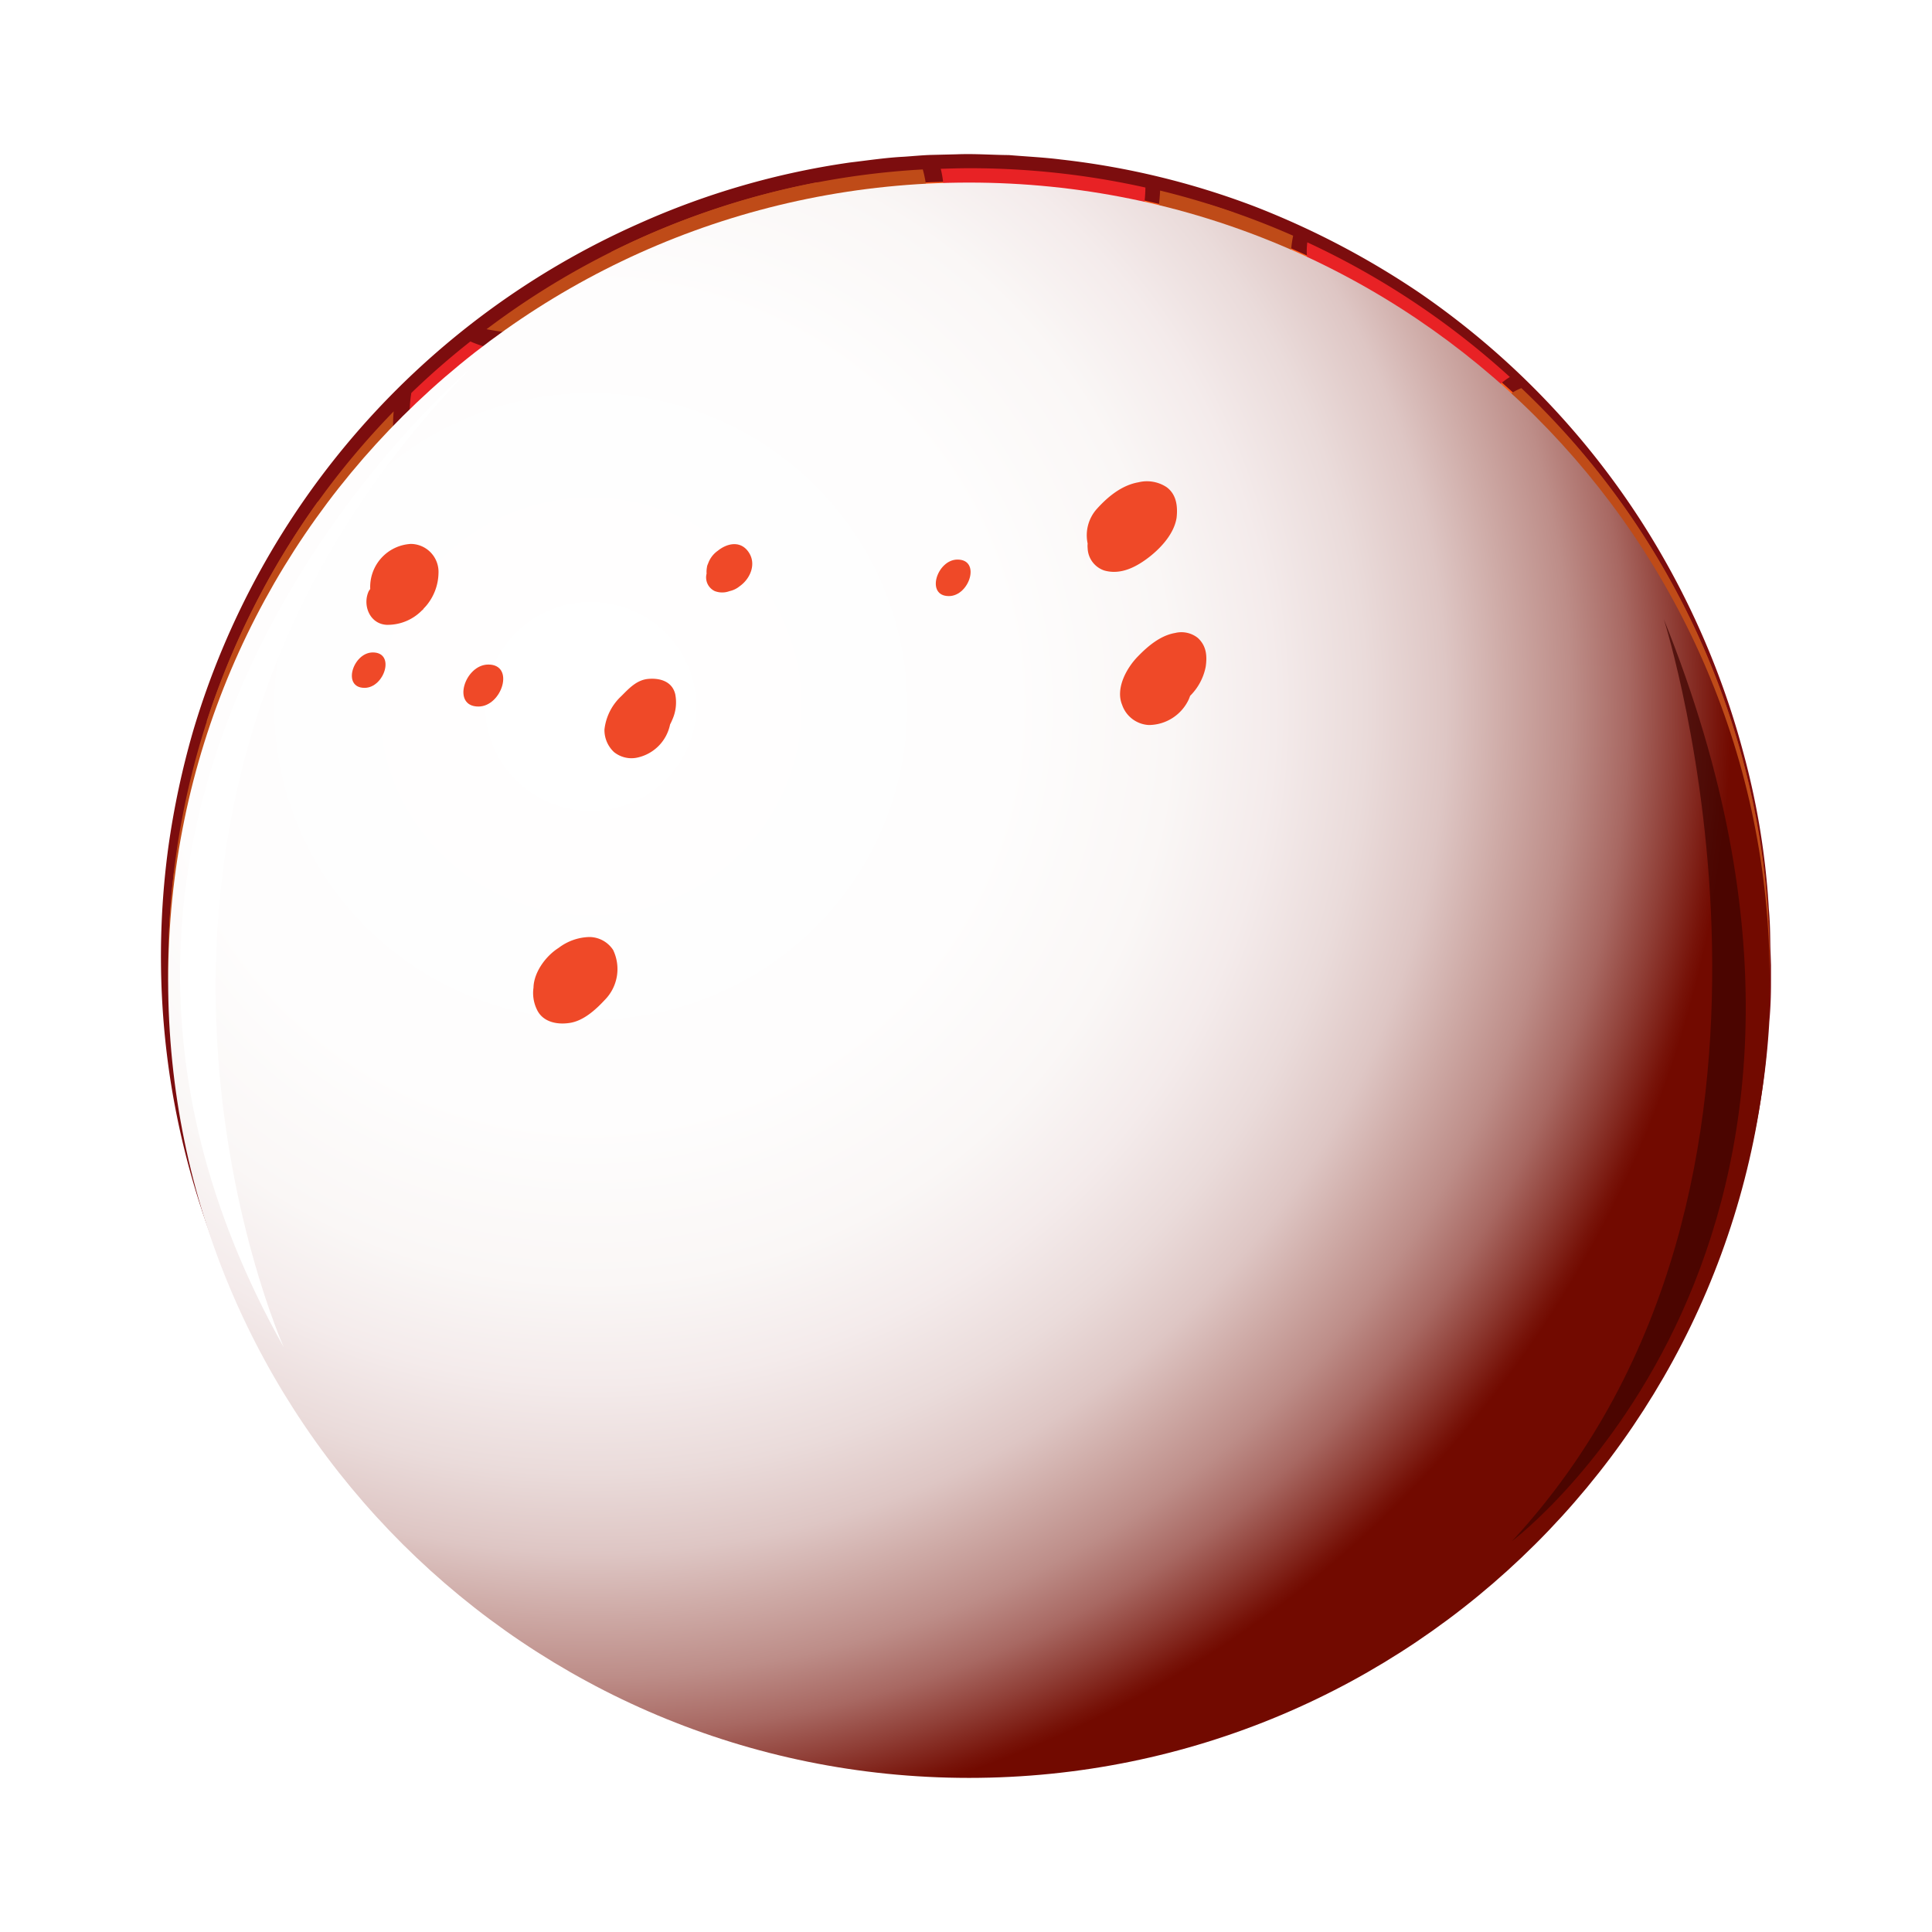 <svg xmlns="http://www.w3.org/2000/svg" xmlns:xlink="http://www.w3.org/1999/xlink" viewBox="0 0 300 300"><defs><style>.cls-1{isolation:isolate;}.cls-2{fill:#ff5e1b;}.cls-3{fill:#7c0d0e;}.cls-4{fill:#bf4b18;}.cls-4,.cls-5,.cls-6,.cls-8{mix-blend-mode:multiply;}.cls-5{fill:#e82225;}.cls-6{fill:url(#radial-gradient);}.cls-7{fill:#fff;}.cls-8{fill:#3b0300;opacity:0.7;}.cls-11,.cls-9{fill:#ef4928;}.cls-10,.cls-13,.cls-9{mix-blend-mode:screen;}.cls-12{mask:url(#mask);}.cls-13{fill:url(#radial-gradient-2);}.cls-14{filter:url(#luminosity-noclip);}</style><radialGradient id="radial-gradient" cx="99.45" cy="126.53" r="177.1" gradientTransform="translate(-7.72 -15.57) scale(1 0.99)" gradientUnits="userSpaceOnUse"><stop offset="0" stop-color="#fff"/><stop offset="0.37" stop-color="#fefdfd"/><stop offset="0.51" stop-color="#faf7f6"/><stop offset="0.6" stop-color="#f4ebeb"/><stop offset="0.68" stop-color="#eadbda"/><stop offset="0.75" stop-color="#dec6c4"/><stop offset="0.8" stop-color="#cfaca8"/><stop offset="0.86" stop-color="#bd8d88"/><stop offset="0.91" stop-color="#a86862"/><stop offset="0.95" stop-color="#903f37"/><stop offset="0.99" stop-color="#771309"/><stop offset="1" stop-color="#720a00"/></radialGradient><filter id="luminosity-noclip" x="-1543.35" y="28.85" width="1768.96" height="659.76" filterUnits="userSpaceOnUse" color-interpolation-filters="sRGB"><feFlood flood-color="#fff" result="bg"/><feBlend in="SourceGraphic" in2="bg"/></filter><mask id="mask" x="-1543.35" y="28.85" width="1768.96" height="659.76" maskUnits="userSpaceOnUse"><g class="cls-14"/></mask><radialGradient id="radial-gradient-2" cx="198.7" cy="214.4" r="179.32" gradientTransform="translate(-7.72 -15.57) scale(1 0.99)" gradientUnits="userSpaceOnUse"><stop offset="0" stop-color="#2b2b2b"/><stop offset="0.24" stop-color="#2e2d2c"/><stop offset="0.38" stop-color="#363230"/><stop offset="0.5" stop-color="#443c37"/><stop offset="0.61" stop-color="#594a40"/><stop offset="0.71" stop-color="#735b4c"/><stop offset="0.8" stop-color="#94715b"/><stop offset="0.88" stop-color="#bb8b6d"/><stop offset="0.96" stop-color="#e6a881"/><stop offset="0.99" stop-color="#f9b48a"/></radialGradient></defs><g class="cls-1"><g id="Layer_1" data-name="Layer 1"><path class="cls-2" d="M274.8,149.9c0,68.4-55.67,123.86-124.33,123.86S26.11,218.3,26.11,149.9,81.78,26,150.47,26,274.8,81.49,274.8,149.9Z"/><path class="cls-3" d="M275,149.9s0,.76,0,2.23,0,3.66-.26,6.51a118,118,0,0,1-4,24.4,126.83,126.83,0,0,1-15.46,35.19,124.79,124.79,0,0,1-34.77,36,129.27,129.27,0,0,1-25.6,13.34,121.91,121.91,0,0,1-30.1,7.13,124.11,124.11,0,0,1-65.1-10.54,128.38,128.38,0,0,1-53.31-45.4A127.21,127.21,0,0,1,26.54,168.2a126.06,126.06,0,0,1-.4-36.66,129.5,129.5,0,0,1,3.84-18A125.07,125.07,0,0,1,99.21,34.72,122.32,122.32,0,0,1,132,25.23c2.8-.33,5.56-.75,8.32-.89,1.37-.09,2.76-.23,4.13-.28l4.1-.1c2.88-.11,5.41.1,8.12.12,2.7.23,5.43.35,8.08.69a122.86,122.86,0,0,1,30.1,7.3,129.21,129.21,0,0,1,25.6,13.42,125.24,125.24,0,0,1,34.75,36,127.1,127.1,0,0,1,15.46,35.22,117.55,117.55,0,0,1,4,24.4c.26,2.84.2,5,.26,6.51S275,149.9,275,149.9Zm-.4,0s0-.77-.08-2.23,0-3.65-.32-6.49A117.9,117.9,0,0,0,269.9,117a109.67,109.67,0,0,0-6.06-16.46,119.52,119.52,0,0,0-10.14-18,125.18,125.18,0,0,0-89.39-53.63c-2.56-.32-5.13-.43-7.72-.63l-4-.1-2-.05-1.9.05-4,.11c-1.34.05-2.68.19-4,.28-2.67.15-5.35.56-8,.89a119.36,119.36,0,0,0-16,3.49c-2.68.7-5.27,1.67-8,2.52-2.59,1-5.24,1.92-7.77,3.12a123.15,123.15,0,0,0-73.7,111.32,136.16,136.16,0,0,0,1.17,18,128.11,128.11,0,0,0,3.76,17.66A123.5,123.5,0,0,0,47.41,218a121.2,121.2,0,0,0,53.11,44.08c2.59,1.19,5.27,2.07,7.89,3.09,2.68.83,5.3,1.78,8,2.45a120.82,120.82,0,0,0,16.18,3.28c2.7.3,5.38.68,8.06.79,1.33.07,2.64.2,4,.23l4.05.06c2.62.11,5.26-.1,7.88-.14,2.62-.22,5.21-.34,7.78-.67a126.88,126.88,0,0,0,54.3-19.66,125.5,125.5,0,0,0,35.09-34.29,120,120,0,0,0,10.14-18,109.85,109.85,0,0,0,6.06-16.48,118.16,118.16,0,0,0,4.27-24.2c.29-2.83.26-5,.32-6.5S274.6,149.9,274.6,149.9Z"/><path class="cls-4" d="M74.58,248a124.33,124.33,0,0,0,24.83,14.87c5-.1,9.48-1.24,12-3.62,12.33-11.81-17.2-27.33-3.36-38,7.69-5.88,19.88-4.37,28.9-4.21,6.87.12,29.28,2.56,28.37-9.05-.46-6.2-4-13.41-8.89-17.3-4.1-3.26-9.34-5.58-12.78-9.61-7-8.17-3.36-21,5.89-25.9,6.67-3.52,15.55-5,20.31-11.32a17.67,17.67,0,0,0-.94-22.43c-6.18-7-17-9.9-25.35-4.72-6.38,3.92-10.25,10.16-15.55,15.21-11.36,10.8-24.69,3.14-38.47,6.66-9,2.3-19.76,14.82-12.07,23.86,4,4.69,7.31,8.63,9.42,14.56,4,11.46,4.5,29.25-8.28,36.05-4.28,2.28-22.3,7.42-25.63,13.62C58.72,234,70.76,246.18,74.58,248Z"/><path class="cls-4" d="M236.24,60.27A8,8,0,0,0,231.6,65c-5.38,14.31,7.89,25.73,13.56,37.33,3.81,7.81,1.36,21.66-8.92,23.52-6.23,1.12-12.81-2.43-18.88-.56-8.71,2.7-13.61,9.94-14,18.92-.4,9.16,5.81,35.58,20.05,27.29,8-4.66,13.81-12.88,22.67-16.19,8.62-3.23,20-2.41,26.48,4.71.57.62,1.11,1.27,1.62,1.93a121,121,0,0,0,.63-12.09A123.35,123.35,0,0,0,236.24,60.27Z"/><path class="cls-4" d="M180.14,29.59c-.25,5.88-2.36,11.5-7.06,15.6-8.6,7.54-21.87,13.94-27.14,24.5-2.42,4.85-.6,15.09,6.89,14.13,4.79-.62,8.55-5.12,12-8.1,6.61-5.67,15-10.77,23.47-5.41,6.35,4,9.85,12.66,14.29,18.5,1.91,2.48,6,9,9.83,8.76,5.24-.4,4.07-15.81,3.24-19-3.24-12.4-12.47-22.49-14.86-35.14a16.49,16.49,0,0,1,0-6.83A124.36,124.36,0,0,0,180.14,29.59Z"/><path class="cls-4" d="M80.93,51.78c5.38.41,11,.61,15.95,2.87a1.24,1.24,0,0,1,.31,2c-1,1.42-5.7,7.07-1.65,7.67,3,.44,6.26-.47,9.11-1.35a110.71,110.71,0,0,0,20.79-8.83c8-4.4,17.28-11.4,18.42-21.16a17.91,17.91,0,0,0-.57-6.67A123.74,123.74,0,0,0,75.55,51.12,37.82,37.82,0,0,0,80.93,51.78Z"/><path class="cls-4" d="M96.11,39.77c1.79,1.07,2.08,4.06,2.62,5.77,1.59,5,6.4,4.36,10.31,2.8,6.12-2.45,15.57-6.73,17.2-13.82a28.84,28.84,0,0,0,.65-6.22,123.34,123.34,0,0,0-32,10.83A9,9,0,0,1,96.11,39.77Z"/><path class="cls-5" d="M260.33,156.68c-15.63-2.41-22.61,8.4-34.23,15.92C205,186.31,196,146.5,204.29,132.72c2.76-4.62,7.46-9,13-10,6.69-1.16,17.77,3.81,22.8-1.67,13.42-14.62-9.36-29.68-11.64-44.71-1-6.78.28-14.25,6-17.8A124.4,124.4,0,0,0,203,37.63a10.91,10.91,0,0,0-.06,2.15c.4,6.17,3.16,11.8,6,17.19,5.75,10.91,11.36,21,9.26,33.76-.83,4.88-3.79,12.6-10,8.21-7-5-11.42-13.48-16.23-20.4-7.21-10.35-17-8.76-25.92-.94C161.75,81.44,154,90,147.51,85.15c-7.52-5.59-6.35-14-.74-20.52,7.49-8.72,17.71-14.1,25.86-22,3.44-3.38,5.15-8.39,5.23-13.51a125.43,125.43,0,0,0-27.39-3c-1.48,0-2.93.05-4.39.09a16.69,16.69,0,0,1-.77,10.29C141,46.93,132.64,53.25,122.85,58.1c-7.66,3.8-18,9.5-26.86,8.94-6.86-.43-4.27-6.3-1.65-10.26-5-1.34-15.6-1.19-21.3-3.76a120.82,120.82,0,0,0-9.17,8,20.52,20.52,0,0,0-.2,4.88c.77,8.67,7.89,8.66,14,11.88,8.72,4.62,14.16,17.88,14.76,27.41.65,10.74-4.73,18.71-13.1,25.07s-25,12.24-24.58,25c.23,8.17,4.93,10.5,8.09,17.06,1.68,3.5.74,8-.91,11.32C58,191.4,45.65,192.57,39.64,198.5a32.75,32.75,0,0,0-2.37,2.62A123.18,123.18,0,0,0,51.34,224.6a19.91,19.91,0,0,1,6.52-5.12c11.54-6,27.2-7.83,29.05-23.75,1-8.59-1.48-19.68-7.21-26.44-2.73-3.19-6.89-6.47-7.06-11-.45-11.63,7.49-20.34,18.46-22.56a48.75,48.75,0,0,1,18.53-.42c10.51,1.91,16.15-4.05,22.5-11.24,7-7.94,16.8-15.58,28.16-11.69,9.12,3.11,16.63,12.06,15.61,22.09-1.2,11.65-10.62,16.65-20.45,20.65-8.57,3.48-18.65,13.65-10.56,23.09,4,4.7,10,6.86,14.32,11.17,4.81,4.79,11,15.22,7.86,22.38-2.53,5.79-9.31,7.25-15.06,7.75-9.4.81-18.85-.18-28.28.24-4.19.19-9.17.3-12.93,2.45-7,4-2.08,12.1,1.28,17,5.13,7.49,8.32,18-1.56,23.53a20.25,20.25,0,0,1-6.78,2,124.43,124.43,0,0,0,46.73,9.07c1.79,0,3.56-.06,5.33-.14-6.33-3-10.94-10.83-13-17.05-1.59-4.78-3.36-14.38,2.45-17.51s12.76-1.78,18.94-1.82c9.31-.05,18.62-2.53,23.75-11.11,6.35-10.63-5.16-19.56-10.43-27.72-4.13-6.38-4.24-13.29,3.08-17.4,6.92-3.91,25.66-.07,27.76,8.61,1.54,6.18,0,13.59,2.71,19.39,4.61,9.84,12.87,1.12,15.83-4.47,3.82-7.19,7.86-20.33,17.06-22.53,14-3.33,18.82,8.93,18.6,21.54A123.18,123.18,0,0,0,273.72,166C270.67,161.22,266.46,157.62,260.33,156.68Z"/><path class="cls-4" d="M254.5,186.58c-13.53-10.49-21.25,11.08-26.06,19.76-2.91,5.25-11.22,14.49-17.54,7.49-3.85-4.25-3.59-10.48-4-15.83-.23-3.5-.12-8.21-3.45-10.38a31.28,31.28,0,0,0-10.11-4.45c-7.31-1.67-20.7.71-15.26,10.75,2.08,3.87,5,7.14,7.66,10.62,4.78,6.28,9.2,14.11,4.64,21.77-8,13.38-20.73,13.4-34.65,13.5-4.56,0-11.2-.17-11.91,5.93a21.51,21.51,0,0,0,1.91,11c2.45,5.6,6.55,12.9,12.76,15,.8.27.8,1.11.4,1.78A124.36,124.36,0,0,0,260.28,208C261.27,199.73,260,190.82,254.5,186.58Z"/><path class="cls-4" d="M47.67,190.25c6.32-3,18.59-8,12.33-17.47-3-4.52-6.35-7.24-7.43-12.75C47.24,133.09,93.2,133.09,89.93,106c-.91-7.58-4.39-19.49-11-24-4.47-3-10.06-3.44-14.18-7.07-3.25-2.87-4-6.82-3.62-11.05A123.39,123.39,0,0,0,36.25,198.9,35.76,35.76,0,0,1,47.67,190.25Z"/><path class="cls-4" d="M117.92,167a10.66,10.66,0,0,1-.11-8.47c.79-1.79,2.45-2.76,4.1-3.61,1-.51,2.16-.77,3.22-1.2,2.13-3.77,1.48-6.1-1.91-7-16.8-6.8-29.85,7-26.29,22.77.57.89,1.11,1.77,1.63,2.65a36.8,36.8,0,0,1,4.61,15.65c.85,10.93-.46,25-10.79,31.34-6,3.72-20.31,9.89-12.56,19.12,2.48,3,7.74,7.89,12.33,4.56,2.16-1.55.43-4.19.14-5.93a33.2,33.2,0,0,1-.63-7.51c.6-12.65,10.31-19.2,22.59-19.11,6.69.05,22.15.71,23.89-8.55.85-4.53-1.79-8.92-4.33-12.48C128.74,182,121.08,175.36,117.92,167Z"/><path class="cls-4" d="M157.36,123.79a.92.92,0,0,1-.63-.85c-6.43-2.32-15-.3-17.94,6.15-2.62,5.71.55,16.39,8.15,16.23C156.42,145.12,171.12,129,157.36,123.79Z"/><path class="cls-4" d="M237,133.59c-4.36.62-17.09-.55-16.69,6.94.4,7,5,13.85,13,11S245.78,140.35,253.5,138a15.46,15.46,0,0,1,10.65.63c2.85,1.21,7.26,4.49,10.45,4.28a123.09,123.09,0,0,0-31.55-75.59,30.52,30.52,0,0,0,.37,17.11c3.36,9.07,11.05,16,12.61,25.84C258.14,123.36,249.74,131.75,237,133.59Z"/><path class="cls-4" d="M178.09,49.17c-4.1,3-24.57,12-19,18.61,5.89,7,18.31-9.13,21.36-13.42,4.61-6.46,8.91-13.7,11.13-21.36-1.37-.47-2.7-.91-4.07-1.33C186.66,38.45,183.79,45,178.09,49.17Z"/><path class="cls-4" d="M246.89,202c-9-2.24-16.77,15.43-19.93,21.2-4.19,7.64-8.69,14.08-15.78,19.29s-15.55,2.79-23.72,2.61c-6.63-.16-16.69,1.28-15.6,10.2a20.8,20.8,0,0,0,9.56,14.5,124.34,124.34,0,0,0,65.73-42.1C249.91,218.31,252.73,203.48,246.89,202Z"/><path class="cls-4" d="M195.89,195.55c-.37-.36-.06-2.93-.51-3.19a.83.83,0,0,1-1-.47,6.33,6.33,0,0,0-2.51-.33c-1.16.1-3,.55-3,2,0,2.36,2.39,6.69,5.38,5.84,2.33-.66,5-4.81,4-6.51C197.8,193.45,196.4,196,195.89,195.55Z"/><path class="cls-4" d="M66.6,121A12.73,12.73,0,0,0,70,111.62c-.4-4.65-5.46-.72-7,.09-2.19,1.14-5.58,3.34-8.26,2.73-3.62-.82-7.38-3.43-10.71-.4a39.72,39.72,0,0,0-6,7.17c-2.33,3.4-6.38,10.67-11,14a119.38,119.38,0,0,0-.91,14.73,122.74,122.74,0,0,0,4.16,31.75c4.87-1,10-4.84,11.59-9.21,3.62-9.78-6.24-18-5.1-27.76C38.75,127.38,57.26,131.41,66.6,121Z"/><path class="cls-4" d="M46.73,97c3.93,1.37,6.15,5.59,10.39,1,3.11-3.39,7.09-10.26,3.22-14.62-4.67-5.24-3.62-1.53-7.26-2.53a5.75,5.75,0,0,1-3.7-3,123.78,123.78,0,0,0-17.32,34.27C37,104.77,42.29,95.47,46.73,97Z"/><path class="cls-4" d="M232.74,210.27c-3.82-1.38-7.8,1.64-9.88,4.59a11.65,11.65,0,0,0-2.19,4.7c-.06.41-.09.81-.15,1.21.06-.69.06-.74,0-.16a6.87,6.87,0,0,0-.11,1.85,5.33,5.33,0,0,0,1.68,3.7,4.43,4.43,0,0,0,3,1.12c1.59.79,3.84-.1,5.26-1.14a15.34,15.34,0,0,0,4.68-6.9C236.36,215.94,236.81,211.75,232.74,210.27Z"/><path class="cls-4" d="M242,203c-1.25-1.66-3.19-1.47-4.64-.43a3.33,3.33,0,0,0-1.91,2.3c0,.23-.05.46-.08.68s-.4.94-.14.48a2.91,2.91,0,0,0,2.05,4.45C240.91,210.81,244.47,206.2,242,203Z"/><path class="cls-4" d="M204.72,233.69c-1.57-1.72-4.22-1.17-5.9,0a6.53,6.53,0,0,0-2.9,5.57c.2,1.68,1.08,3,2.9,3.18,2.14.19,3.93-1.28,5.07-3a7.65,7.65,0,0,0,1.4-1.94A3.21,3.21,0,0,0,204.72,233.69Z"/><path class="cls-4" d="M226.84,183.17a7.41,7.41,0,0,0-3.7-4.33c-2-1.06-4.67,0-6.35,1.13a11.1,11.1,0,0,0-4.24,10.78,7.74,7.74,0,0,0,2.31,4.43,2.88,2.88,0,0,0,.94.61,5,5,0,0,0,2.5,1.19c3.33.56,6.07-2.62,7.43-5.21C227,189.36,227.87,185.81,226.84,183.17Z"/><path class="cls-4" d="M248.37,138.39a2.94,2.94,0,0,0-1.19-.68,1.85,1.85,0,0,0-2.25-1.79,2.9,2.9,0,0,0-2.22,2.71c-.15,1.7-.72,3.09-.32,4.84s2.65,1.8,3.9.89c.52-.38,1-.74,1.51-1.15C249.23,142,249.88,139.83,248.37,138.39Z"/><path class="cls-4" d="M265.83,125.62a6.36,6.36,0,0,0-2.48-3.15c-2.05-1.19-3.79-.94-5.75.35-5.38,3.58-5.58,13.82-1.42,19a3.78,3.78,0,0,0,4.64,2.89c4.81.82,9.34-4,9.57-8.71A13.52,13.52,0,0,0,265.83,125.62Z"/><path class="cls-4" d="M256.83,100.08c-2.85-.55-5.35,2.58-5.3,5.18a3,3,0,0,0,1.31,2.5,2.17,2.17,0,0,0,.26.5c.09.12.17.21.26.31a2.79,2.79,0,0,0,.28.34.05.05,0,0,1,0,0,3.33,3.33,0,0,0,4.58-.87,9,9,0,0,0,1.4-3.69A3.33,3.33,0,0,0,256.83,100.08Z"/><path class="cls-4" d="M238.58,91.27a5.79,5.79,0,0,0-5.7-2.56,5.44,5.44,0,0,0-.54.17,2.2,2.2,0,0,0-2.79.84c-3.27,4.59-1,16.86,6.55,13.8C240.66,101.66,241.08,95,238.58,91.27Z"/><path class="cls-4" d="M198,157.61c-1.08-4.14-6.95-1.86-7.43,1.48a16.88,16.88,0,0,0-.2,1.69,11,11,0,0,0-.4,1.09,2.61,2.61,0,0,0,1.48,3.18,4.79,4.79,0,0,0,5.18-1.54,3.22,3.22,0,0,0,.32-.32,5.16,5.16,0,0,0,1.22-3.72A6.86,6.86,0,0,0,198,157.61Z"/><path class="cls-4" d="M171.88,221.42a6.28,6.28,0,0,0-6.06-4.45,7.81,7.81,0,0,0-3.93,1.07c-2.79,1.24-5.21,4.71-6.49,6.82-2.4,3.95-4.19,9.68-.35,13.34s9.66-.87,12.45-3.63C170.69,231.41,173.11,225.89,171.88,221.42Z"/><path class="cls-4" d="M130.65,240.08a4.74,4.74,0,0,0-2.79-4c-2.34-1.25-5.33.28-7.21,1.68a10.8,10.8,0,0,0-4.41,7.53,4.57,4.57,0,0,0,2.73,4.4,6.57,6.57,0,0,0,3.85.23,11.17,11.17,0,0,0,4.21-1.91,6.54,6.54,0,0,0,2.51-3.85,3,3,0,0,0,.25-.41A6.55,6.55,0,0,0,130.65,240.08Z"/><path class="cls-4" d="M161,253.87a2.47,2.47,0,0,0-.79-1.12c-1.46-1.16-3.59-.4-4.64.92a5.39,5.39,0,0,0-.55.94,3.28,3.28,0,0,0-.39,3.67c.05.09.14.14.2.23a2.63,2.63,0,0,0,1.5,1.31c2.79,1.05,5.1-1.71,5.24-4.23A2.66,2.66,0,0,0,161,253.87Z"/><path class="cls-4" d="M264.32,172.17a9.35,9.35,0,0,0,.8-4.16c-.26-3.43-2.45-6.66-6.32-5.81-3.51.77-5.73,4.07-6.7,7.28a7.47,7.47,0,0,0-.2,3.15c-.22,2.41.55,4.7,2.94,5.79,2.79,1.27,6-.74,7.66-3l.37-.54A8.66,8.66,0,0,0,264.32,172.17Z"/><path class="cls-4" d="M89.07,235.85a7,7,0,0,0-6.95-5.47c-.65-.36-1.31-.71-2-1-1.88-.94-3.9-1.95-6.09-1.52-2.74.55-5.5,3.51-5.19,6.44.29,2.7,1.57,4.45,3.53,6.26,2.28,2.12,6.58,4.94,9.86,4.74A7.39,7.39,0,0,0,89.07,235.85Z"/><path class="cls-4" d="M103.2,244.82a6.75,6.75,0,0,0-.89-1,3.64,3.64,0,0,0-4.47.26c-1.36,1.08-2.7,3.8-1.33,5.41a10.44,10.44,0,0,0,.91,1,3.3,3.3,0,0,0,3.58.28,5.23,5.23,0,0,0,2.25-2.24C103.77,247.54,104.05,245.76,103.2,244.82Z"/><path class="cls-4" d="M62.85,202.11a3.18,3.18,0,0,0-3.08-1.52,10,10,0,0,0-5.7-2.8c-3.75-.24-6.54,3.91-5.38,7.33a10.1,10.1,0,0,0,4,5,7.3,7.3,0,0,0,3.3,1.16,5,5,0,0,0,7-4.47A5.39,5.39,0,0,0,62.85,202.11Z"/><path class="cls-4" d="M88.48,207a3.08,3.08,0,0,0-1.6.36c-2.33.52-3.9,3.81-2.59,5.81,1.74,2.71,6.06.6,6.41-2.13,0-.49.14-1,.14-1.46A2.54,2.54,0,0,0,88.48,207Z"/><path class="cls-4" d="M172,177.49a4.21,4.21,0,0,0-2.36,1.63c-1.17,1.2-.8,3.75,1.14,3.83a3.32,3.32,0,0,0,2.76-1.23,2.49,2.49,0,0,0,.57-1.53C174.48,178.77,173.85,177.13,172,177.49Z"/><path class="cls-4" d="M222.6,110.56c.12-2.52-1.25-6.83-4.44-6.77-3.53.07-5.78,2.91-6.95,6-1,2.66-1.68,6.08.29,8.44a2.43,2.43,0,0,0,.17.54c1.25,3.05,4.84,2.89,7.12,1A9,9,0,0,0,221,117a5.72,5.72,0,0,0,.85-1.46,6.09,6.09,0,0,0,.52-2.47A20.33,20.33,0,0,0,222.6,110.56Z"/><path class="cls-4" d="M117.64,152.55a3.64,3.64,0,0,0-3.17,1.6c-.14.13-.25.27-.37.39-.88,1.1-1.42,3-.51,4.25,0,0,.06,0,.06.06,1.37,1.86,4.07,1.41,5.38-.33a4.8,4.8,0,0,0,1.08-3.24A2.69,2.69,0,0,0,117.64,152.55Z"/><path class="cls-6" d="M274.8,152.21c0,68.41-55.67,123.86-124.33,123.86S26.11,220.62,26.11,152.21,81.78,28.35,150.47,28.35,274.8,83.8,274.8,152.21Z"/><path class="cls-7" d="M73.07,57.21s-77.86,65.17-29,152C44.05,209.16,6.46,125.23,73.07,57.21Z"/><path class="cls-8" d="M258.37,96.18s27.79,87.58-23.58,143.12C234.79,239.3,297.16,192.57,258.37,96.18Z"/><path class="cls-9" d="M95.2,147.5a4.45,4.45,0,0,0-3.65-2,8.19,8.19,0,0,0-4.81,1.69c-2,1.26-3.85,3.79-3.9,6.18a5.89,5.89,0,0,0,.51,3.35c.91,2,3.16,2.42,5.1,2.12,2.1-.3,4-2,5.41-3.52A6.83,6.83,0,0,0,95.2,147.5Z"/><path class="cls-9" d="M116.3,85.82c-1.23-1.92-3.34-1.51-4.84-.3a4.07,4.07,0,0,0-1.51,2,2.3,2.3,0,0,0-.17.48.07.07,0,0,1,0,.07,3.79,3.79,0,0,0-.06,1A2.35,2.35,0,0,0,111,91.79a3.25,3.25,0,0,0,2.28,0,3.66,3.66,0,0,0,1.56-.75C116.5,89.88,117.46,87.62,116.3,85.82Z"/><path class="cls-9" d="M104.85,107.79c-.48-2-2.39-2.53-4.19-2.37s-3,1.49-4.18,2.67a8.34,8.34,0,0,0-2.62,5.19,4.67,4.67,0,0,0,1.48,3.5,4.32,4.32,0,0,0,3.79.82,6.61,6.61,0,0,0,4.92-5.11,6.94,6.94,0,0,0,.32-.68A6.55,6.55,0,0,0,104.85,107.79Z"/><path class="cls-9" d="M75.83,103.19c-3.67,0-5.75,6.52-1.54,6.52C77.94,109.71,80,103.19,75.83,103.19Z"/><path class="cls-9" d="M186,99.06a4.08,4.08,0,0,0-3.53-.77c-2.23.37-4.19,2-5.73,3.59-1.79,1.8-3.56,5-2.5,7.56a4.64,4.64,0,0,0,4.15,3.14,6.89,6.89,0,0,0,6.21-4c.06-.16.14-.34.2-.53a8.69,8.69,0,0,0,2.42-4.52C187.46,101.88,187.35,100.3,186,99.06Z"/><path class="cls-9" d="M148.68,86.89c-3.19,0-5,5.67-1.34,5.67C150.53,92.56,152.35,86.89,148.68,86.89Z"/><path class="cls-9" d="M181.17,75.66a5.53,5.53,0,0,0-4.39-.77c-2.59.45-4.75,2.23-6.46,4.13a6.13,6.13,0,0,0-1.43,5.38,3.45,3.45,0,0,0,0,.72,3.79,3.79,0,0,0,2.56,3.46c2.62.76,5.1-.59,7.12-2.18,1.85-1.47,3.76-3.62,4.13-6C182.9,78.63,182.68,76.78,181.17,75.66Z"/><g class="cls-10"><path class="cls-11" d="M65.78,94.57l-.06,0-.23.25Z"/><path class="cls-11" d="M63.79,84.46a6.69,6.69,0,0,0-6.3,7,3.29,3.29,0,0,0-.23.33c-1,2.14.12,5.07,2.74,5.23a7.45,7.45,0,0,0,5.72-2.45c.2-.22.43-.46.54-.6a8.12,8.12,0,0,0,1.83-5A4.34,4.34,0,0,0,63.79,84.46Z"/><path class="cls-11" d="M65.49,94.86c-.28.28-.2.21,0,0Z"/></g><path class="cls-9" d="M57.89,101.31c-3.07,0-4.84,5.5-1.28,5.5C59.69,106.81,61.45,101.31,57.89,101.31Z"/><g class="cls-12"><path class="cls-13" d="M61.54,211c8.57-4.37,14-11.14,12.9-21.33-1.48-13.84-10.6-26-9.52-40.21.66-8.85,6.38-16.11,14.3-19.64,8.77-3.91,19-3.5,28.31-4.8,7.86-1.11,15.86-3.1,19.82-10.78,2.27-4.4,4-9,7.14-12.86,7.41-9.19,21.33-9.37,30.87-3.64,5.21,3.14,10.57,11.15,16.8,12,11.34,1.59,11.51-8.77,14.41-16.26.23-.52,1.06-1.28,1.68-1,6.67,3.09,10.57,11.56,17.4,13.78,9.34,3,10.82-16.24,9.57-21.35-1.48-6.13-4.07-11.79-6.12-17.74-1.94-5.56-5.24-12.93-2.08-18.56a121.1,121.1,0,0,0-66.55-19.8C83.35,28.85,29,83,29,149.9a120.17,120.17,0,0,0,22.72,70.46C53.62,215.75,57.12,213.26,61.54,211Z"/></g></g></g></svg>